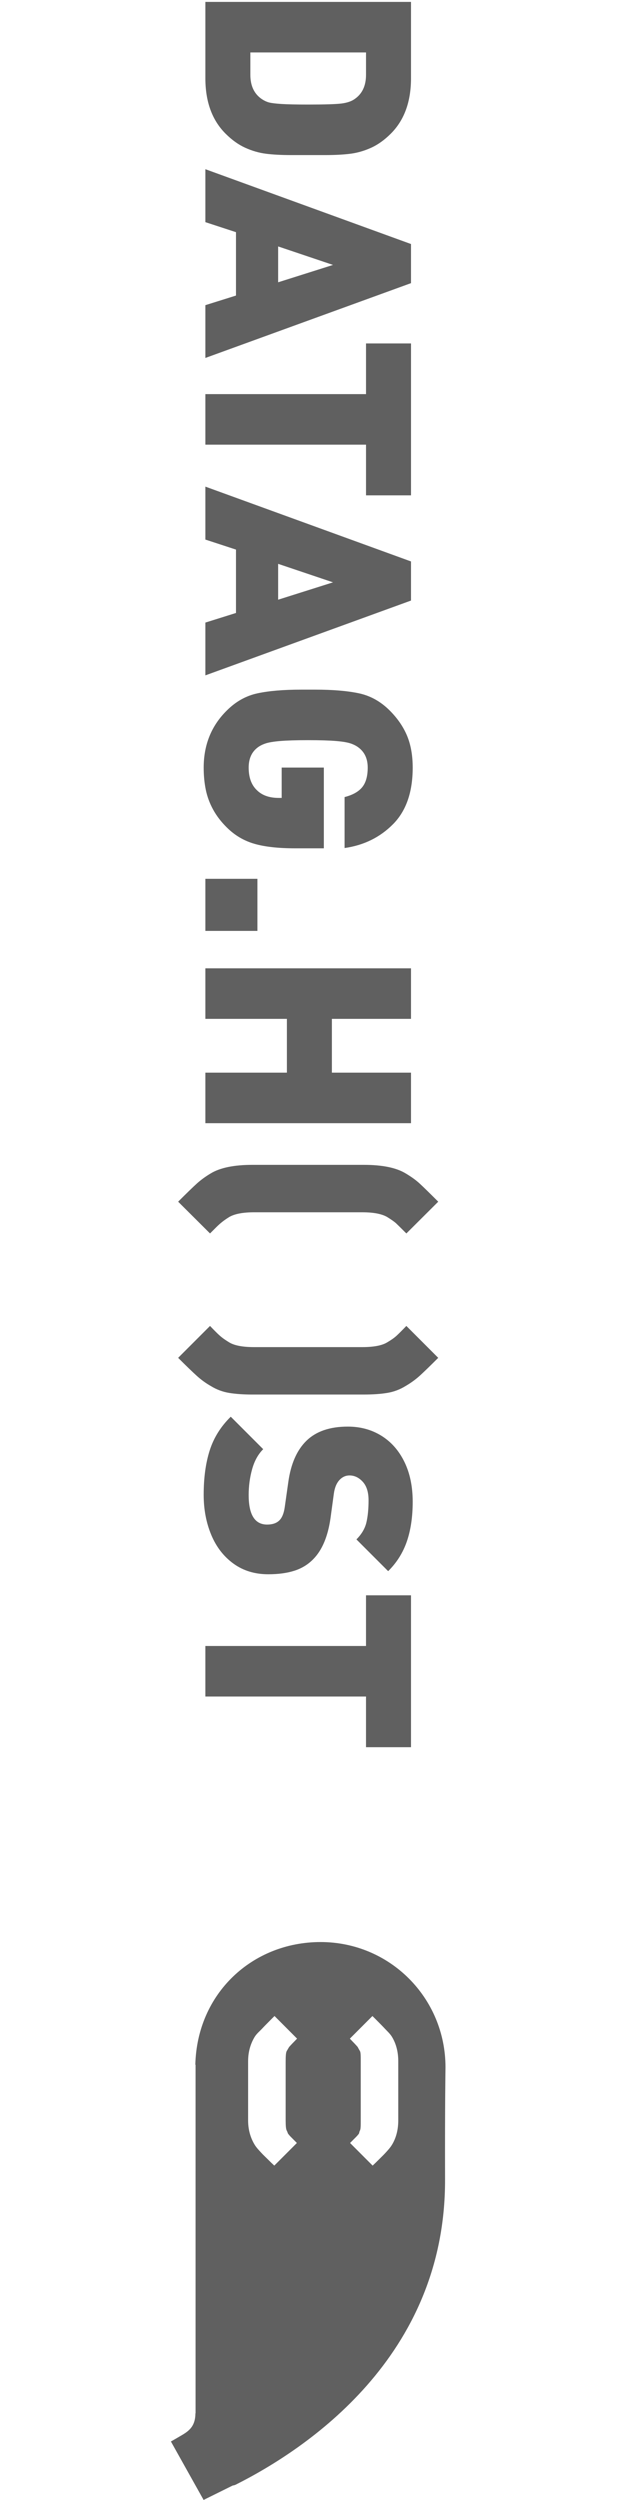 <?xml version="1.0" encoding="utf-8"?>
<!-- Generator: Adobe Illustrator 16.0.0, SVG Export Plug-In . SVG Version: 6.00 Build 0)  -->
<!DOCTYPE svg PUBLIC "-//W3C//DTD SVG 1.1//EN" "http://www.w3.org/Graphics/SVG/1.1/DTD/svg11.dtd">
<svg version="1.1" id="Layer_1" xmlns="http://www.w3.org/2000/svg" xmlns:xlink="http://www.w3.org/1999/xlink" x="0px" y="0px"
	 width="100px" height="403.47px" viewBox="0 0 100 403.47" enable-background="new 0 0 100 403.47" xml:space="preserve">
<path fill="#606060" d="M71.97,333.644c0-11.193-8.984-20.214-20.177-20.214c-11.021,0-19.966,8.28-20.238,19.802h0.039v56.274
	l-0.026-0.022c0,2.356-1.338,3.032-2.612,3.778c-1.17,0.685-1.348,0.771-1.348,0.771l5.283,9.438l4.688-2.32h0
	c0,0,0.339-0.064,0.442-0.115c11.467-5.756,33.941-20.648,33.878-49.23C71.87,339.038,71.97,334.012,71.97,333.644z M46.335,343.885
	c0.119,0.19,0.118,0.374,0.242,0.53c0.122,0.154,0.253,0.309,0.408,0.463l0.977,0.982l-3.649,3.65l-0.486-0.458
	c-0.736-0.736-1.319-1.278-1.634-1.627c-0.34-0.374-0.773-0.814-1.067-1.307c-0.549-0.915-1.043-2.19-1.043-3.899v-9.558
	c0-1.708,0.496-2.983,1.046-3.901c0.31-0.525,0.864-0.977,1.196-1.335c0.306-0.331,0.828-0.862,1.562-1.597l0.462-0.459l3.642,3.65
	l-0.44,0.456c-0.429,0.429-0.679,0.714-0.814,0.857c-0.061,0.064-0.139,0.236-0.413,0.683c-0.133,0.232-0.177,0.751-0.177,1.79
	v9.269C46.147,343.114,46.191,343.633,46.335,343.885z M64.34,342.22c0,1.709-0.447,2.984-0.997,3.899
	c-0.292,0.492-0.702,0.933-1.043,1.307c-0.313,0.349-0.886,0.891-1.621,1.627l-0.479,0.458l-3.646-3.65l0.978-0.982
	c0.155-0.154,0.288-0.309,0.409-0.463c0.124-0.156,0.077-0.34,0.195-0.53c0.144-0.252,0.141-0.771,0.141-1.81v-9.269
	c0-1.039,0.003-1.558-0.13-1.79c-0.274-0.446-0.328-0.618-0.39-0.683c-0.135-0.144-0.373-0.429-0.802-0.857l-0.435-0.456l3.646-3.65
	l0.464,0.459c0.733,0.734,1.256,1.266,1.562,1.597c0.332,0.358,0.839,0.81,1.149,1.335c0.55,0.918,0.999,2.193,0.999,3.901V342.22z"
	/>
<g>
	<g>
		<path fill="#606060" d="M49.789,25.03h-2.712c-1.61,0-2.982-0.072-4.112-0.217c-1.133-0.144-2.25-0.467-3.35-0.967
			c-1.102-0.501-2.162-1.261-3.178-2.277c-2.174-2.17-3.259-5.152-3.259-8.945V0.308h33.221v12.316c0,3.793-1.086,6.775-3.259,8.945
			c-1.018,1.017-2.077,1.776-3.178,2.277c-1.103,0.5-2.219,0.823-3.35,0.967c-1.133,0.145-2.503,0.217-4.112,0.217H49.789z
			 M49.789,16.873c2.735,0,4.538-0.058,5.411-0.171c0.873-0.115,1.562-0.348,2.062-0.697c1.245-0.838,1.868-2.148,1.868-3.93v-3.61
			H40.446v3.61c0,1.781,0.623,3.092,1.868,3.93c0.395,0.258,0.786,0.438,1.173,0.537c0.388,0.098,1.052,0.179,1.995,0.24
			C46.423,16.842,47.858,16.873,49.789,16.873z"/>
		<path fill="#606060" d="M33.178,57.772v-8.521l4.945-1.55v-10.23l-4.945-1.618v-8.545l33.221,12.077v6.312L33.178,57.772z
			 M44.935,45.56l8.864-2.803l-8.864-2.984V45.56z"/>
		<path fill="#606060" d="M59.13,79.945v-8.18H33.178v-8.157H59.13v-8.18h7.269v24.517H59.13z"/>
		<path fill="#606060" d="M33.178,109v-8.521l4.945-1.55v-10.23l-4.945-1.617v-8.545l33.221,12.076v6.312L33.178,109z
			 M44.935,96.787l8.864-2.802L44.935,91V96.787z"/>
		<path fill="#606060" d="M47.693,136.912c-2.735,0-4.945-0.246-6.631-0.739c-1.687-0.494-3.16-1.371-4.421-2.629
			c-0.911-0.896-1.648-1.855-2.21-2.881c-0.562-1.025-0.956-2.091-1.184-3.198c-0.229-1.108-0.342-2.299-0.342-3.574
			c0-3.688,1.245-6.763,3.736-9.22c1.459-1.457,3.113-2.383,4.968-2.777c1.852-0.395,4.207-0.592,7.063-0.592h1.117h1.116
			c2.855,0,5.214,0.197,7.075,0.592c1.86,0.395,3.521,1.32,4.979,2.777c1.261,1.26,2.194,2.617,2.803,4.074
			c0.607,1.457,0.911,3.172,0.911,5.146c0,3.945-1.057,6.985-3.167,9.117c-2.112,2.133-4.725,3.419-7.838,3.858v-8.225
			c1.306-0.335,2.255-0.866,2.849-1.596c0.592-0.729,0.888-1.785,0.888-3.167c0-1.397-0.487-2.47-1.458-3.213
			c-0.351-0.273-0.779-0.497-1.288-0.672s-1.29-0.308-2.347-0.398s-2.562-0.138-4.522-0.138c-1.96,0-3.471,0.047-4.535,0.138
			s-1.854,0.224-2.37,0.398s-0.949,0.398-1.298,0.672c-0.942,0.729-1.413,1.801-1.413,3.213c0,1.595,0.439,2.81,1.321,3.646
			c0.835,0.835,2.013,1.254,3.531,1.254h0.479v-4.899h6.813v13.033H47.693z"/>
		<path fill="#606060" d="M33.178,150.241v-8.408h8.408v8.408H33.178z"/>
		<path fill="#606060" d="M33.178,181.275v-8.157h13.17v-8.682h-13.17v-8.156h33.221v8.156H53.617v8.682h12.781v8.157H33.178z"/>
		<path fill="#606060" d="M33.93,199.071l-5.15-5.128c1.368-1.367,2.375-2.343,3.02-2.928c0.646-0.585,1.402-1.136,2.268-1.651
			c1.518-0.912,3.759-1.367,6.721-1.367h18c2.962,0,5.202,0.455,6.722,1.367c0.926,0.547,1.697,1.104,2.313,1.675
			c0.615,0.569,1.605,1.537,2.974,2.904l-5.15,5.128c-0.82-0.821-1.367-1.36-1.641-1.619c-0.273-0.258-0.767-0.607-1.48-1.047
			c-0.881-0.502-2.219-0.752-4.01-0.752H41.062c-1.793,0-3.13,0.25-4.01,0.752c-0.441,0.273-0.825,0.538-1.151,0.797
			c-0.327,0.258-0.653,0.55-0.979,0.877C34.593,198.406,34.263,198.736,33.93,199.071z"/>
		<path fill="#606060" d="M40.788,225.068c-1.458,0-2.715-0.088-3.771-0.262c-1.056-0.175-2.04-0.544-2.95-1.105
			c-0.806-0.456-1.568-1.01-2.291-1.663c-0.72-0.654-1.72-1.618-2.997-2.894l5.15-5.149c0.333,0.35,0.661,0.684,0.979,1.002
			c0.319,0.319,0.618,0.593,0.9,0.82c0.281,0.229,0.695,0.51,1.242,0.844c0.834,0.5,2.172,0.752,4.01,0.752h17.454
			c1.838,0,3.174-0.252,4.011-0.752c0.652-0.381,1.164-0.74,1.537-1.082c0.372-0.343,0.9-0.87,1.584-1.584l5.15,5.149
			c-1.277,1.275-2.261,2.229-2.951,2.859c-0.692,0.63-1.471,1.196-2.336,1.697c-0.912,0.562-1.896,0.931-2.95,1.105
			c-1.057,0.174-2.313,0.262-3.771,0.262H40.788z"/>
		<path fill="#606060" d="M43.34,254.074c-2.173,0-4.049-0.574-5.628-1.72c-1.581-1.147-2.777-2.697-3.589-4.648
			c-0.813-1.953-1.219-4.105-1.219-6.46c0-2.749,0.327-5.142,0.979-7.178c0.653-2.036,1.785-3.843,3.396-5.423l5.241,5.241
			c-0.82,0.82-1.417,1.898-1.789,3.235c-0.373,1.336-0.558,2.726-0.558,4.17c0,3.174,0.994,4.762,2.984,4.762
			c0.85,0,1.504-0.221,1.96-0.66c0.455-0.441,0.752-1.171,0.889-2.188l0.569-4.01c0.41-2.947,1.391-5.172,2.939-6.677
			c1.563-1.519,3.79-2.277,6.677-2.277c2.02,0,3.824,0.49,5.41,1.47c1.587,0.979,2.829,2.384,3.727,4.215
			c0.895,1.83,1.344,3.976,1.344,6.437c0,2.445-0.316,4.583-0.945,6.414c-0.631,1.83-1.638,3.429-3.02,4.797l-5.127-5.127
			c0.851-0.852,1.39-1.77,1.617-2.757c0.229-0.987,0.344-2.173,0.344-3.555c0-1.307-0.312-2.302-0.935-2.985
			c-0.624-0.683-1.337-1.025-2.142-1.025c-0.594,0-1.109,0.22-1.551,0.661c-0.517,0.516-0.843,1.276-0.979,2.278l-0.547,4.01
			c-0.426,2.918-1.344,5.097-2.757,6.54c-0.835,0.865-1.851,1.493-3.042,1.88C46.396,253.881,44.98,254.074,43.34,254.074z"/>
		<path fill="#606060" d="M59.129,281.985v-8.18H33.177v-8.156h25.952v-8.181h7.27v24.517H59.129z"/>
	</g>
</g>
</svg>
